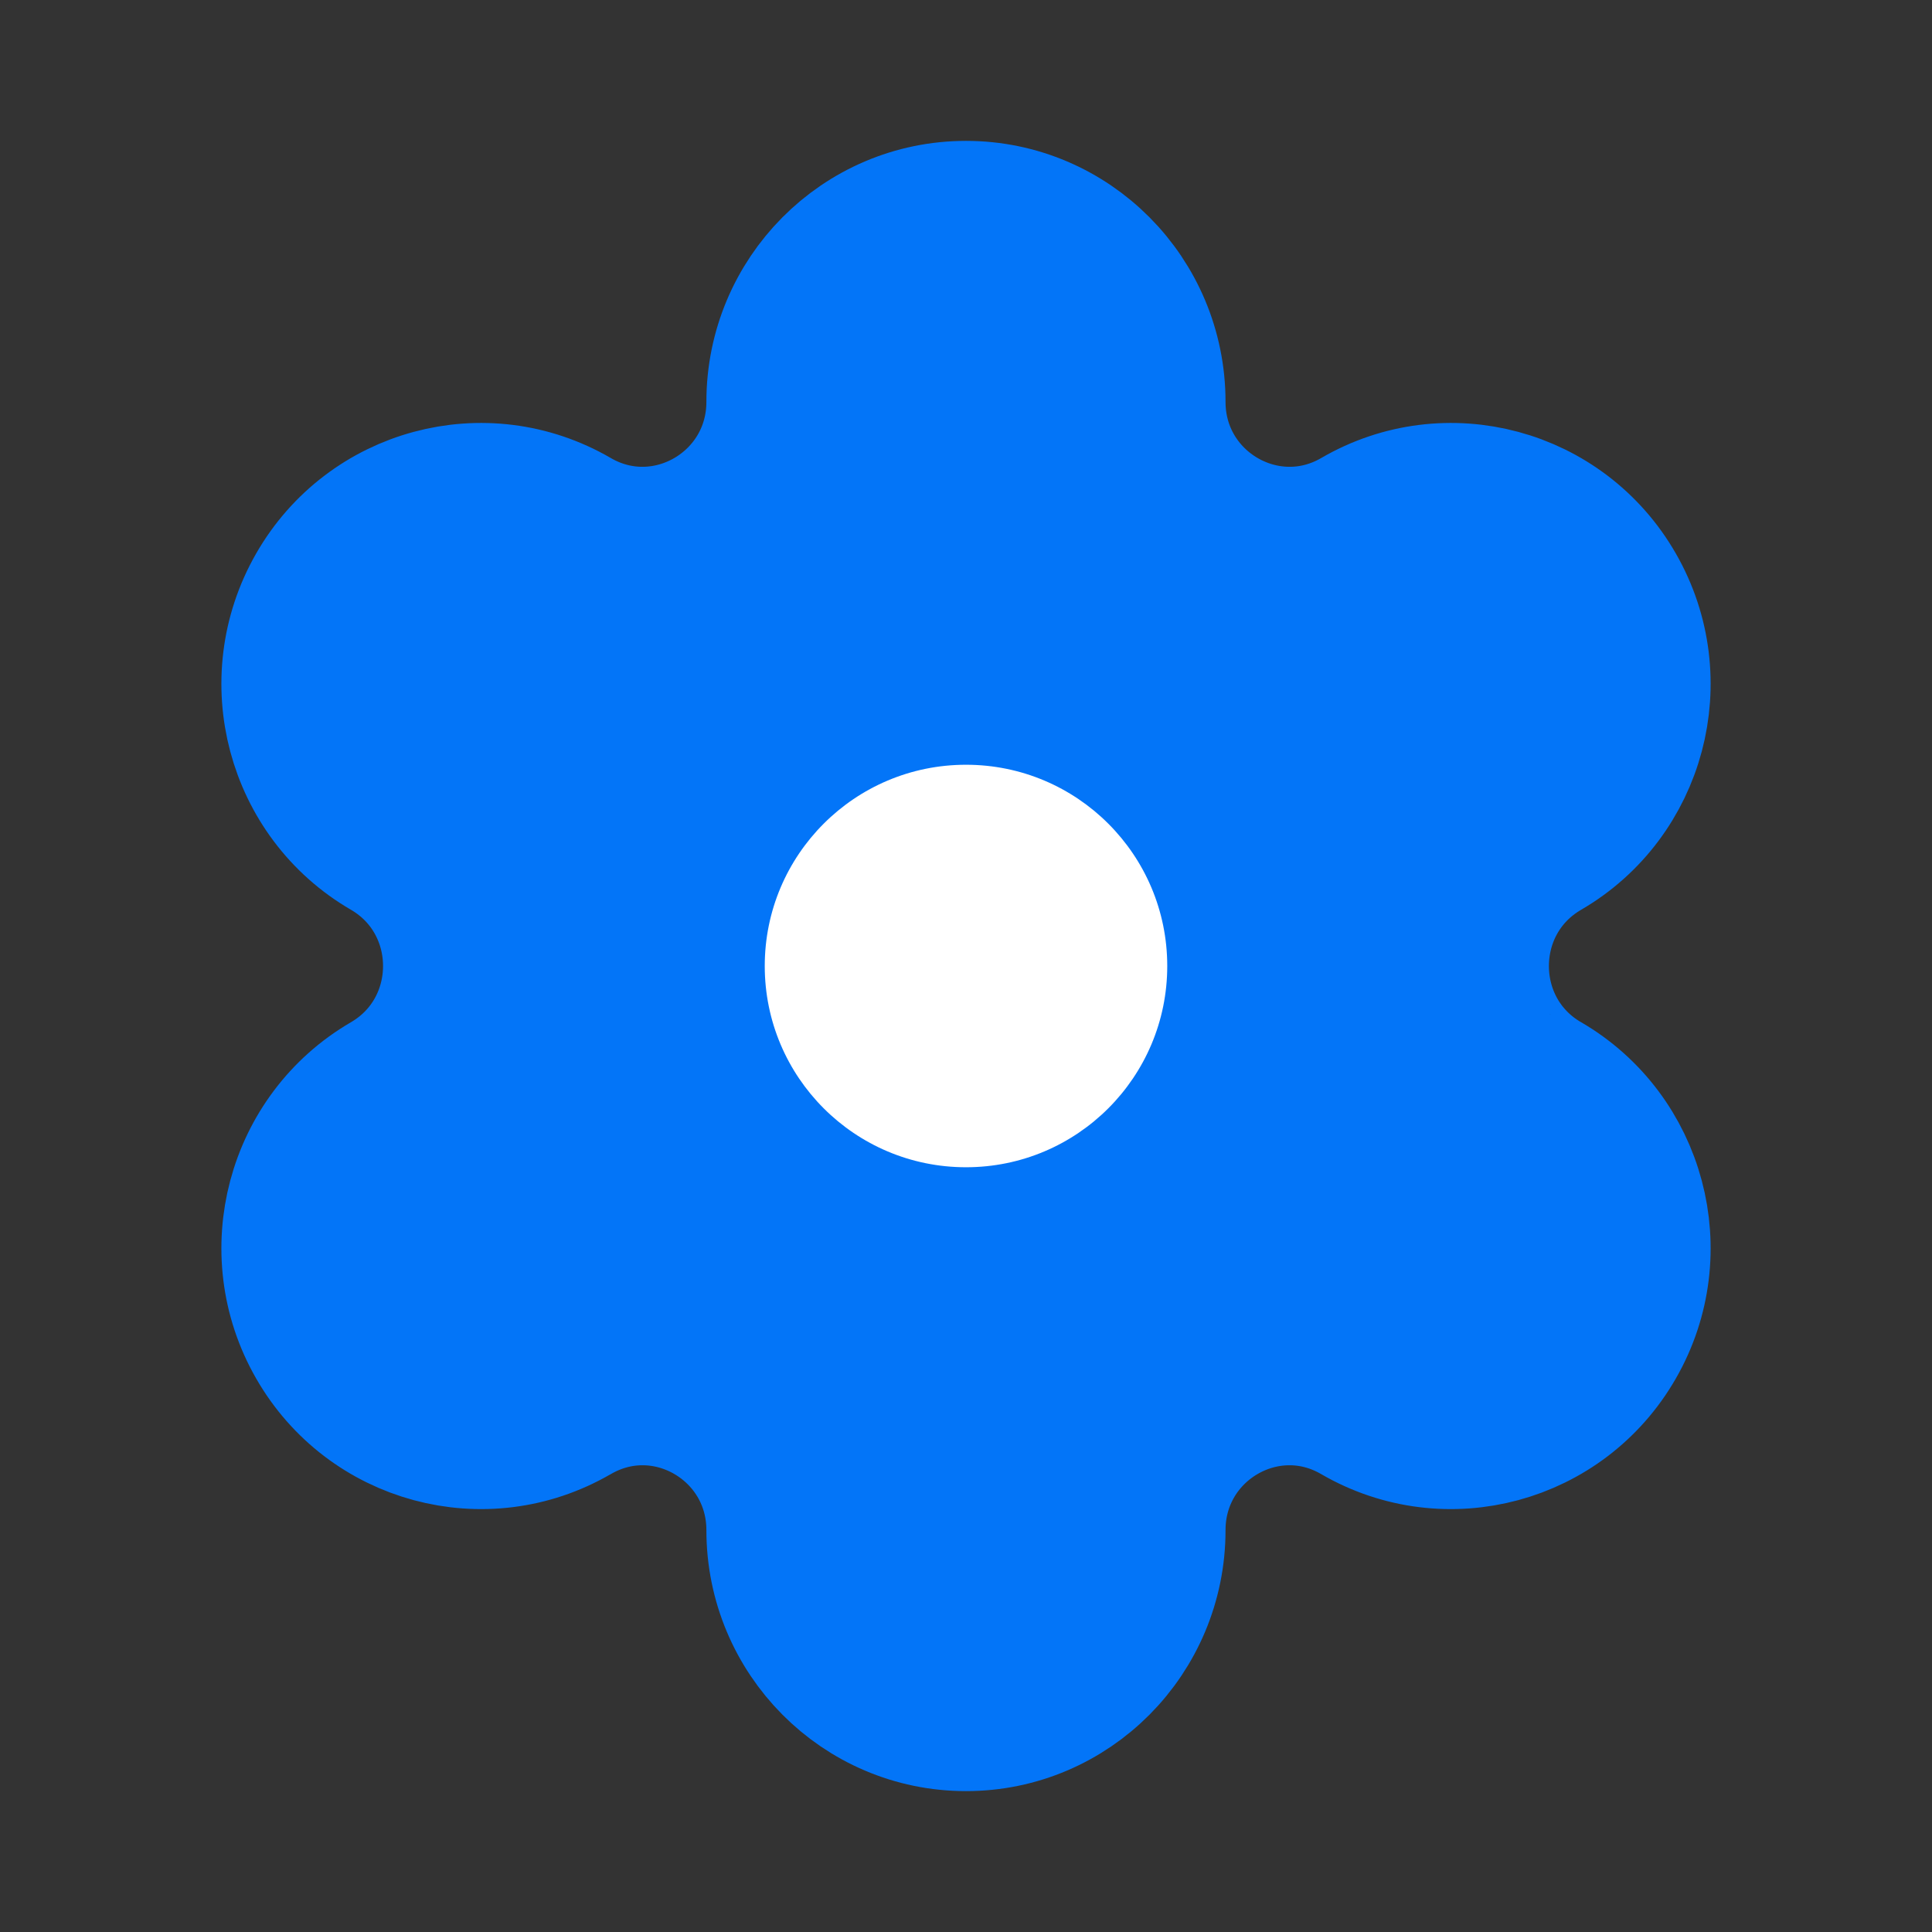 <svg width="24" height="24" viewBox="0 0 24 24" fill="none" xmlns="http://www.w3.org/2000/svg">
<rect x="0" y="0" width="24" height="24" fill="#333333" stroke="none"/>
<path fill-rule="evenodd" clip-rule="evenodd" d="M20.168 7.25C19.485 6.058 17.971 5.65 16.788 6.339C15.76 6.936 14.474 6.188 14.474 4.992C14.474 3.616 13.366 2.5 12 2.5C10.634 2.5 9.525 3.616 9.525 4.992C9.525 6.188 8.24 6.936 7.212 6.339C6.028 5.65 4.515 6.058 3.832 7.25C3.149 8.443 3.554 9.967 4.738 10.654C5.765 11.253 5.765 12.747 4.738 13.346C3.554 14.034 3.149 15.559 3.832 16.75C4.515 17.942 6.028 18.35 7.211 17.663H7.212C8.24 17.064 9.525 17.812 9.525 19.008C9.525 20.384 10.634 21.5 12 21.5C13.366 21.5 14.474 20.384 14.474 19.008C14.474 17.812 15.76 17.064 16.788 17.663C17.971 18.35 19.485 17.942 20.168 16.75C20.852 15.559 20.445 14.034 19.263 13.346H19.262C18.234 12.747 18.234 11.253 19.263 10.654C20.445 9.967 20.852 8.443 20.168 7.25Z" fill="#0375F8" stroke="#0375F8" stroke-width="1.5" stroke-linecap="round" stroke-linejoin="round"/>
<path fill-rule="evenodd" clip-rule="evenodd" d="M12 9.5C13.381 9.5 14.5 10.619 14.5 12C14.5 13.381 13.381 14.5 12 14.5C10.619 14.5 9.5 13.381 9.5 12C9.5 10.619 10.619 9.5 12 9.5Z" fill="white"/>
</svg>
